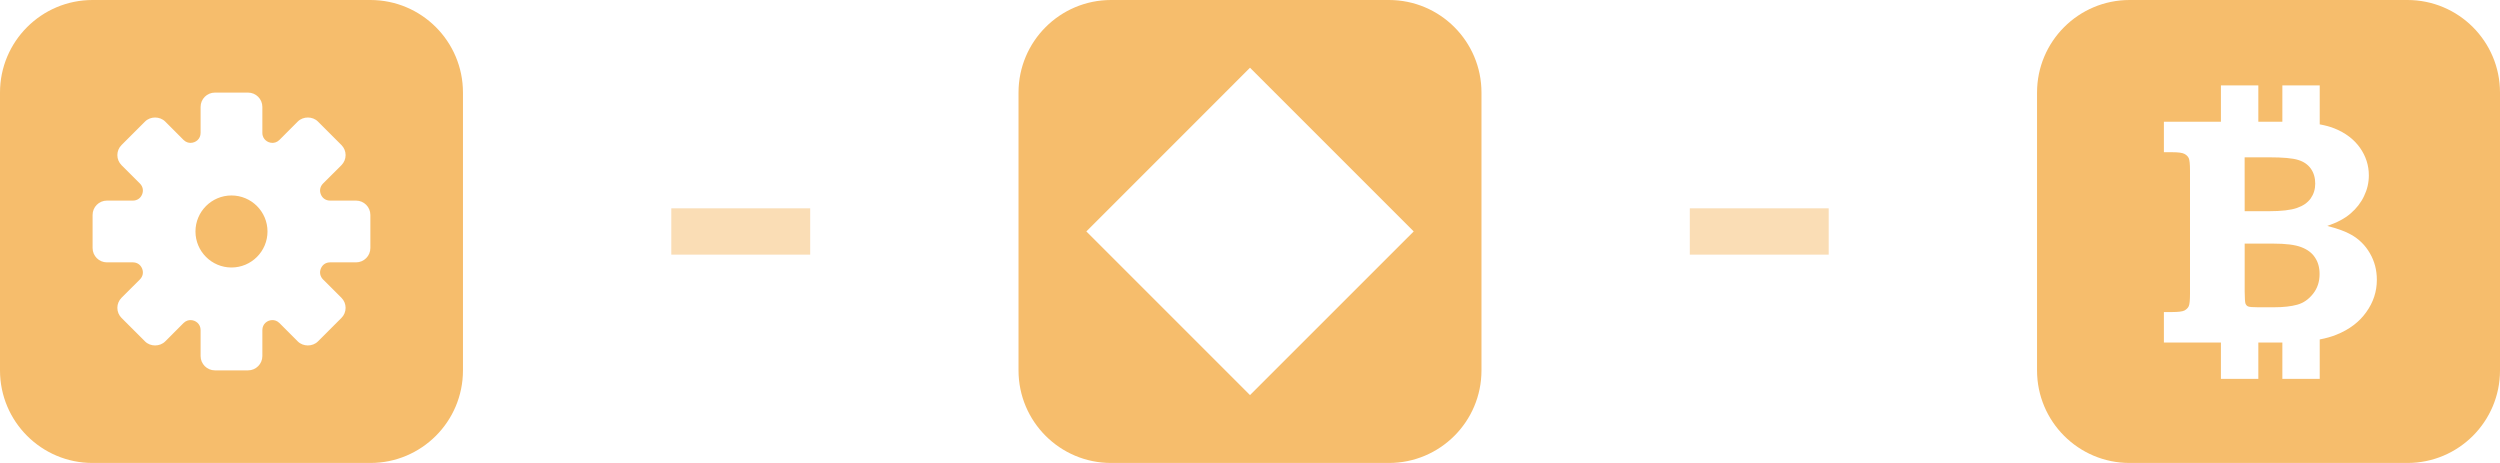 <?xml version="1.0" encoding="UTF-8"?>
<svg width="54px" height="10px" viewBox="0 0 54 10" version="1.1" xmlns="http://www.w3.org/2000/svg" xmlns:xlink="http://www.w3.org/1999/xlink">
    <!-- Generator: Sketch 51.2 (57519) - http://www.bohemiancoding.com/sketch -->
    <title>ledger-apps</title>
    <desc>Created with Sketch.</desc>
    <defs></defs>
    <g id="ledger-apps" stroke="none" stroke-width="1" fill="none" fill-rule="evenodd">
        <g id="apps">
            <path d="M24,0 L30,0 C31.105,-2.02906125e-16 32,0.895 32,2 L32,8 C32,9.105 31.105,10 30,10 L24,10 C22.895,10 22,9.105 22,8 L22,2 C22,0.895 22.895,2.02906125e-16 24,0 Z M27,1.463 L23.465,4.999 L27,8.534 L30.536,4.999 L27,1.463 Z" id="Rectangle-3" fill="#F6BD6C" fill-rule="nonzero"></path>
            <g id="Group-2" fill="#F6BD6C" fill-rule="nonzero">
                <path d="M2,0 L8,0 C9.105,-2.02906125e-16 10,0.895 10,2 L10,8 C10,9.105 9.105,10 8,10 L2,10 C0.895,10 1.3527075e-16,9.105 0,8 L0,2 C-1.3527075e-16,0.895 0.895,2.02906125e-16 2,0 Z M7.691,4.333 L7.13,4.333 C7.04,4.333 6.965,4.284 6.931,4.2 C6.896,4.117 6.914,4.029 6.977,3.965 L7.374,3.569 C7.433,3.51 7.465,3.433 7.465,3.35 C7.465,3.268 7.433,3.19 7.374,3.132 L6.868,2.626 C6.752,2.509 6.548,2.509 6.431,2.626 L6.035,3.023 C5.982,3.075 5.924,3.086 5.884,3.086 C5.829,3.086 5.774,3.065 5.733,3.026 C5.703,2.998 5.667,2.948 5.667,2.87 L5.667,2.309 C5.667,2.139 5.528,2 5.358,2 L4.642,2 C4.472,2 4.333,2.139 4.333,2.309 L4.333,2.87 C4.333,3.006 4.223,3.086 4.115,3.086 C4.076,3.086 4.018,3.075 3.965,3.023 L3.569,2.626 C3.452,2.509 3.248,2.509 3.132,2.626 L2.626,3.132 C2.567,3.19 2.535,3.268 2.535,3.35 C2.535,3.433 2.567,3.51 2.626,3.569 L3.023,3.965 C3.086,4.029 3.104,4.117 3.069,4.2 C3.035,4.284 2.96,4.333 2.87,4.333 L2.309,4.333 C2.139,4.333 2,4.472 2,4.642 L2,5.358 C2,5.528 2.139,5.667 2.309,5.667 L2.87,5.667 C2.96,5.667 3.035,5.716 3.069,5.8 C3.104,5.883 3.086,5.971 3.023,6.035 L2.626,6.431 C2.567,6.49 2.535,6.567 2.535,6.65 C2.535,6.732 2.567,6.81 2.626,6.868 L3.132,7.374 C3.248,7.491 3.452,7.491 3.569,7.374 L3.965,6.977 C4.018,6.925 4.076,6.914 4.116,6.914 C4.223,6.914 4.333,6.995 4.333,7.13 L4.333,7.691 C4.333,7.861 4.472,8 4.642,8 L5.358,8 C5.528,8 5.667,7.861 5.667,7.691 L5.667,7.13 C5.667,6.994 5.777,6.914 5.884,6.914 C5.924,6.914 5.982,6.925 6.035,6.977 L6.431,7.374 C6.548,7.491 6.752,7.491 6.868,7.374 L7.374,6.868 C7.433,6.81 7.465,6.732 7.465,6.65 C7.465,6.567 7.433,6.49 7.374,6.431 L6.977,6.035 C6.914,5.971 6.896,5.883 6.931,5.8 C6.965,5.716 7.04,5.667 7.13,5.667 L7.691,5.667 C7.861,5.667 8,5.528 8,5.358 L8,4.642 C8,4.472 7.861,4.333 7.691,4.333 Z M5.778,5 C5.778,5.429 5.429,5.778 5,5.778 C4.571,5.778 4.222,5.429 4.222,5 C4.222,4.571 4.571,4.222 5,4.222 C5.429,4.222 5.778,4.571 5.778,5 Z" id="Rectangle-3"></path>
            </g>
            <path d="M46,0 L52,0 C53.105,-2.02906125e-16 54,0.895 54,2 L54,8 C54,9.105 53.105,10 52,10 L46,10 C44.895,10 44,9.105 44,8 L44,2 C44,0.895 44.895,2.02906125e-16 46,0 Z M51.189,5.469 C51.09,5.298 50.954,5.163 50.783,5.068 C50.665,5 50.493,4.937 50.269,4.88 C50.478,4.809 50.646,4.721 50.772,4.612 C50.9,4.502 50.997,4.377 51.063,4.237 C51.132,4.095 51.167,3.946 51.167,3.788 C51.167,3.572 51.103,3.373 50.975,3.191 C50.846,3.01 50.665,2.871 50.427,2.775 C50.336,2.737 50.227,2.709 50.106,2.686 L50.106,1.844 L49.299,1.844 L49.299,2.629 L48.78,2.629 L48.78,1.844 L47.972,1.844 L47.972,2.629 L46.74,2.629 L46.74,3.288 L46.926,3.288 C47.052,3.288 47.138,3.3 47.182,3.323 C47.226,3.346 47.258,3.376 47.277,3.416 C47.295,3.454 47.304,3.545 47.304,3.686 L47.304,6.347 C47.304,6.487 47.295,6.574 47.277,6.614 C47.258,6.654 47.226,6.684 47.182,6.708 C47.138,6.729 47.052,6.74 46.926,6.74 L46.74,6.74 L46.74,7.398 L47.972,7.398 L47.972,8.184 L48.78,8.184 L48.78,7.398 L49.239,7.398 C49.259,7.398 49.279,7.398 49.299,7.398 L49.299,8.184 L50.106,8.184 L50.106,7.332 C50.242,7.306 50.362,7.272 50.463,7.231 C50.742,7.12 50.958,6.957 51.11,6.744 C51.264,6.531 51.34,6.297 51.34,6.044 C51.34,5.833 51.29,5.642 51.189,5.469 Z M48.484,3.398 L49.007,3.398 C49.312,3.398 49.526,3.417 49.644,3.456 C49.762,3.492 49.853,3.556 49.915,3.644 C49.978,3.734 50.009,3.842 50.009,3.967 C50.009,4.087 49.976,4.193 49.911,4.286 C49.844,4.379 49.745,4.447 49.614,4.492 C49.483,4.538 49.281,4.562 49.008,4.562 L48.485,4.562 L48.484,3.398 Z M49.961,6.347 C49.867,6.465 49.756,6.544 49.622,6.581 C49.49,6.618 49.322,6.637 49.119,6.637 L48.771,6.637 C48.655,6.637 48.584,6.631 48.557,6.618 C48.53,6.607 48.513,6.584 48.501,6.553 C48.493,6.527 48.486,6.442 48.485,6.295 L48.485,5.262 L49.102,5.262 C49.374,5.262 49.573,5.287 49.706,5.338 C49.838,5.388 49.938,5.461 50.002,5.56 C50.069,5.658 50.103,5.776 50.103,5.919 C50.103,6.086 50.056,6.228 49.961,6.347 Z" id="Rectangle-3" fill="#F6BD6C" fill-rule="nonzero"></path>
            <g id="bitcoin-digital-currency-symbol" transform="translate(48, 5)"></g>
            <polygon id="Line-2" fill-opacity="0.5" fill="#F6BD6C" fill-rule="nonzero" points="14.5 5.5 14.5 4.5 17.5 4.5 17.5 5.5"></polygon>
            <polygon id="Line-2" fill-opacity="0.5" fill="#F6BD6C" fill-rule="nonzero" points="36.5 5.5 36.5 4.5 39.5 4.5 39.5 5.5"></polygon>
        </g>
    </g>
</svg>